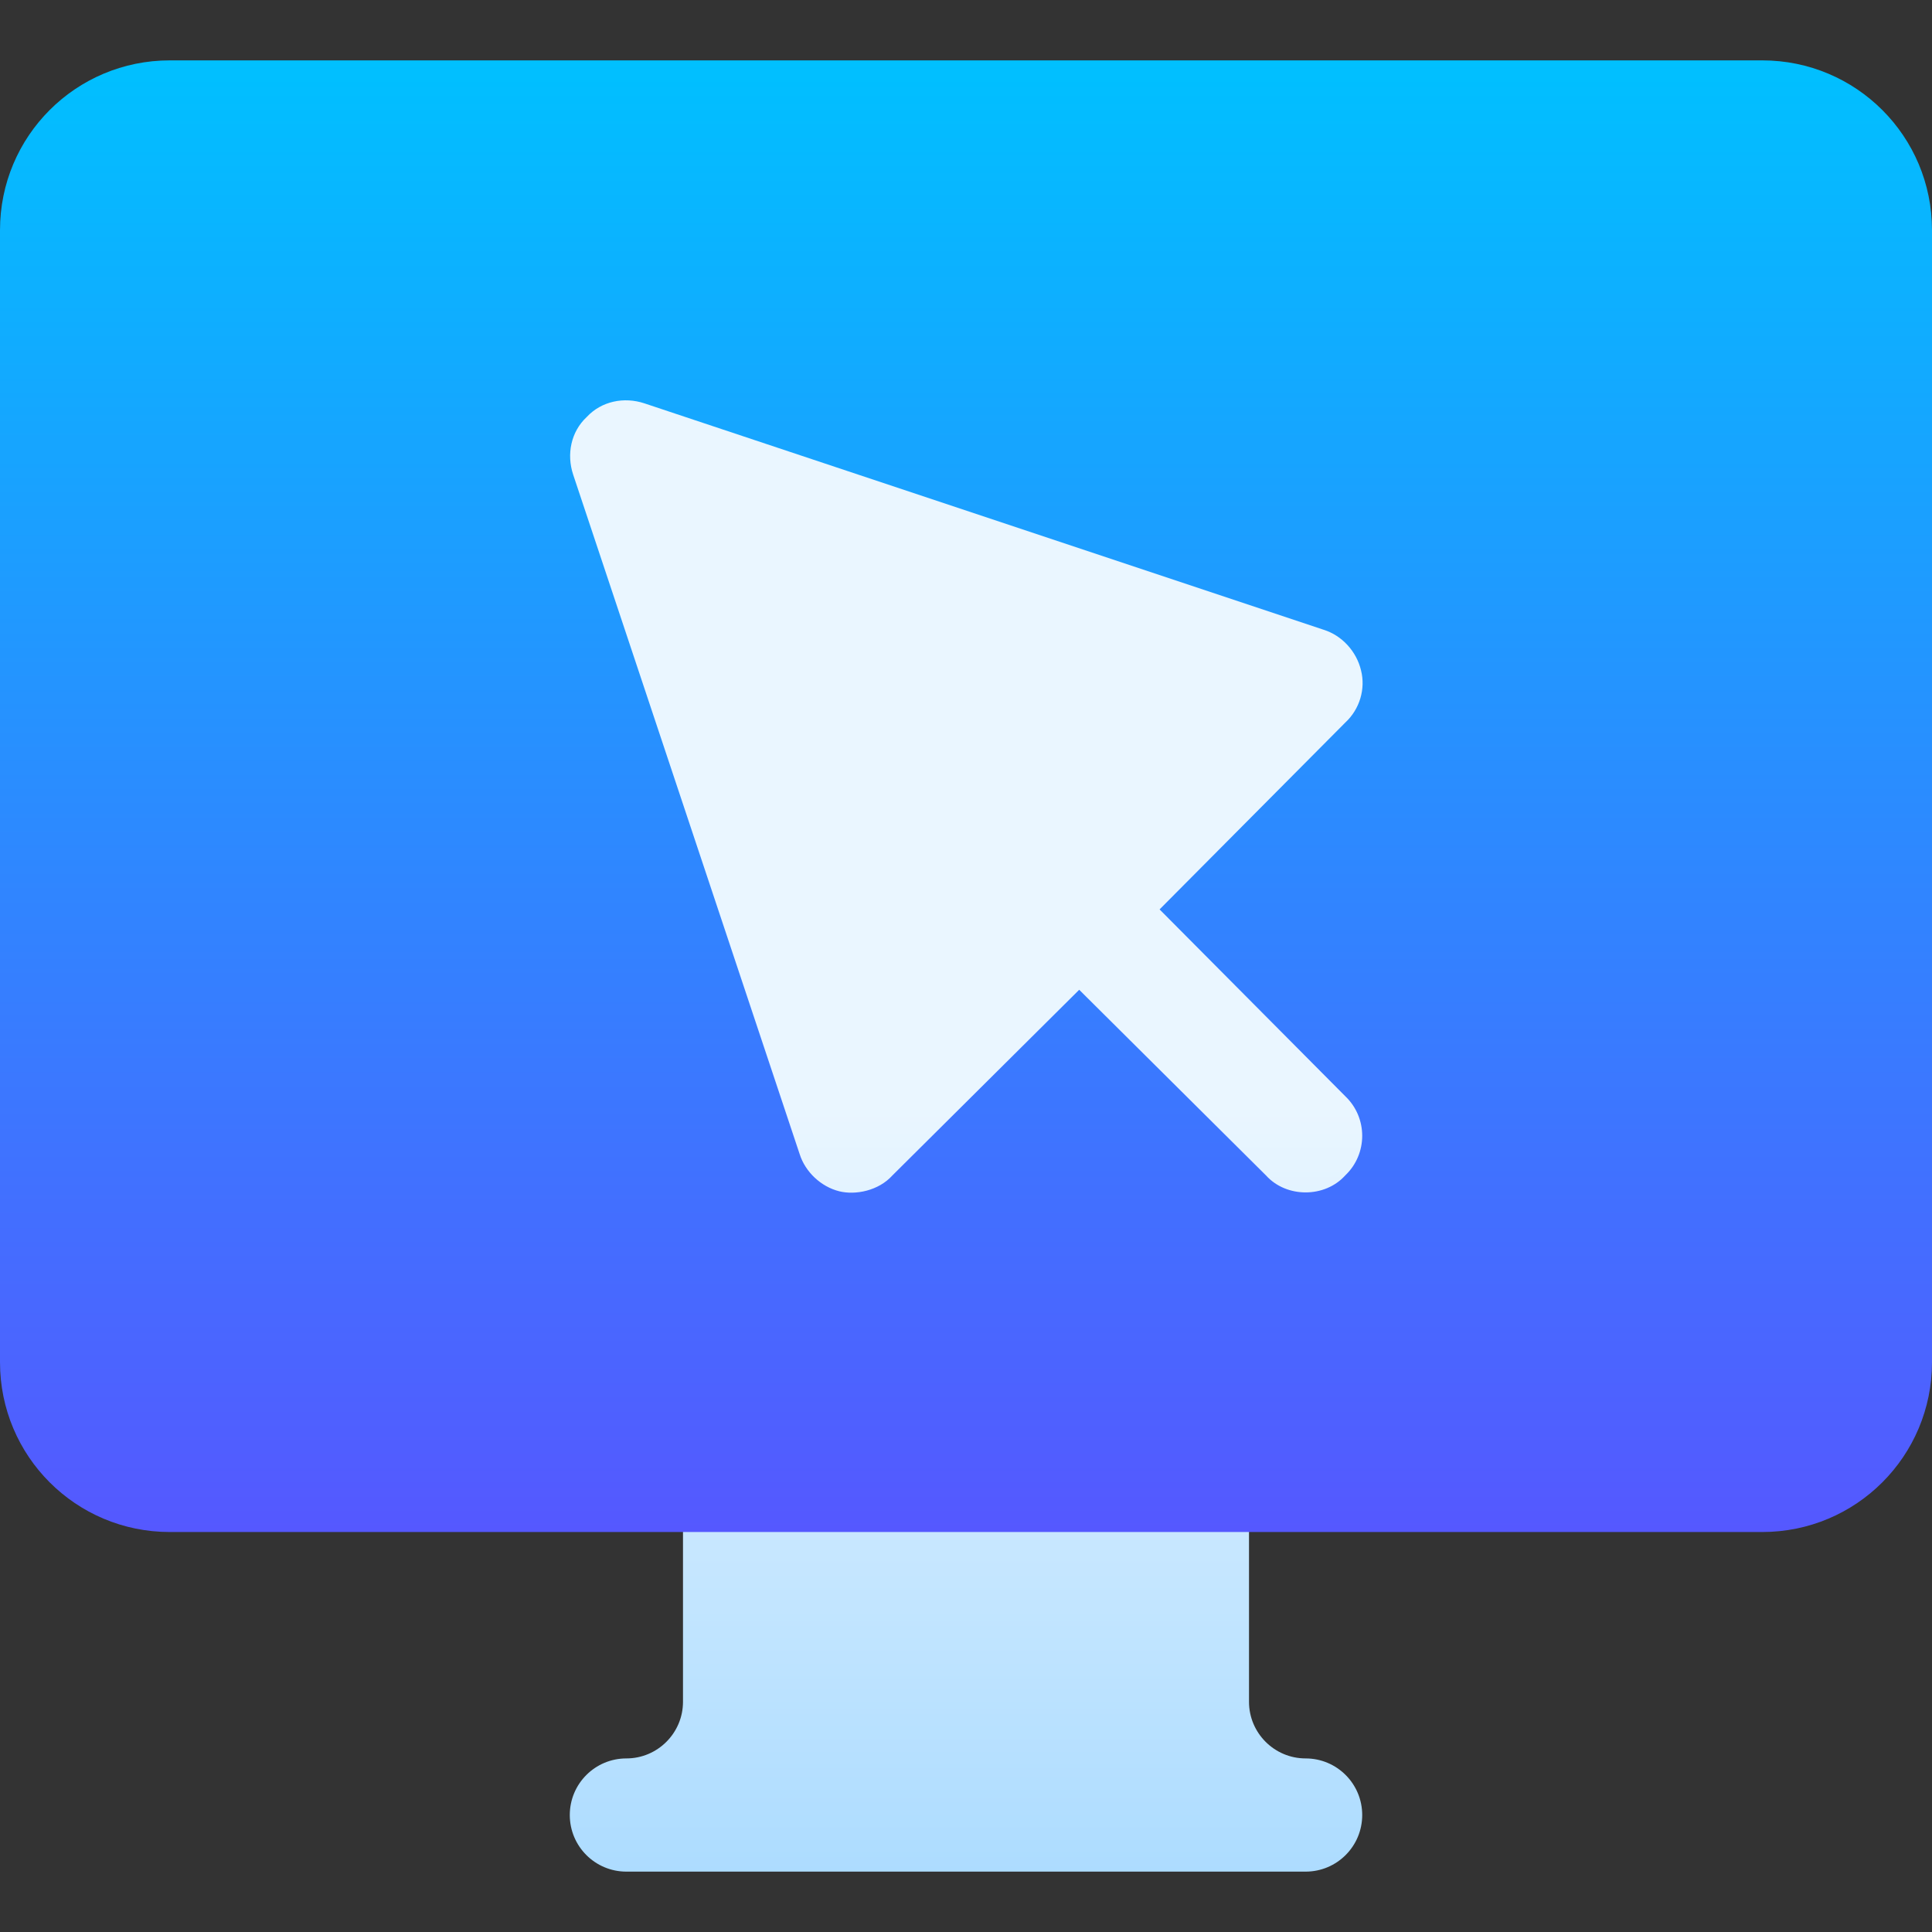 <svg id="Capa_1" enable-background="new 0 0 512 512" height="512" viewBox="0 0 512 512" width="512" xmlns="http://www.w3.org/2000/svg" xmlns:xlink="http://www.w3.org/1999/xlink"><rect x="0" y="0" width="512" height="512" fill="#333333" stroke="none"/><linearGradient id="SVGID_1_" gradientUnits="userSpaceOnUse" x1="256.118" x2="256.118" y1="496" y2="91.096"><stop offset="0" stop-color="#addcff"/><stop offset=".503" stop-color="#eaf6ff"/><stop offset="1" stop-color="#eaf6ff"/></linearGradient><linearGradient id="SVGID_2_" gradientUnits="userSpaceOnUse" x1="256" x2="256" y1="406" y2="16"><stop offset="0" stop-color="#5558ff"/><stop offset="1" stop-color="#00c0ff"/></linearGradient><g><g><g><path d="m367.123 279.921-38.672-38.921 38.173-38.452c7.911-7.251 11.221-18.179 8.673-28.271-2.402-10.269-10.078-18.574-19.746-21.606l-180-60c-11.456-3.854-23.744-.266-30.205 6.812-8.408 7.749-11.396 19.951-7.676 31.069l59.912 179.722c3.018 9.683 11.338 17.52 21.27 20.01 9.44 2.313 21.438-.523 28.213-8.145l38.935-38.703 38.35 38.086c11.604 12.96 32.621 12.026 42.451.864 12.377-11.696 12.02-31.417.322-42.465zm-21.123 186.079c-8.262 0-15-6.724-15-15v-60c0-8.291-6.709-15-15-15h-120c-8.291 0-15 6.709-15 15v60c0 8.276-6.738 15-15 15-8.291 0-15 6.709-15 15s6.709 15 15 15h180c8.291 0 15-6.709 15-15s-6.709-15-15-15z" fill="url(#SVGID_1_)"/></g></g><g><g><path d="m467 16h-422c-24.901 0-45 20.1-45 45v300c0 24.899 20.099 45 45 45h422c24.9 0 45-20.101 45-45v-300c0-24.9-20.1-45-45-45zm-110.501 274.499c6 5.7 6 15.3 0 21-5.396 6-15.6 6.002-20.999 0l-49.5-49.2-49.501 49.2c-3.682 4.095-9.834 5.268-14.099 4.2-4.801-1.199-9-5.1-10.499-9.9l-60-180c-1.802-5.4-.601-11.4 3.6-15.3 3.9-4.199 9.899-5.4 15.299-3.6l180 60c4.801 1.5 8.701 5.7 9.9 10.802 1.201 4.799-.3 10.199-4.2 13.799l-49.199 49.5z" fill="url(#SVGID_2_)"/></g></g></g></svg>